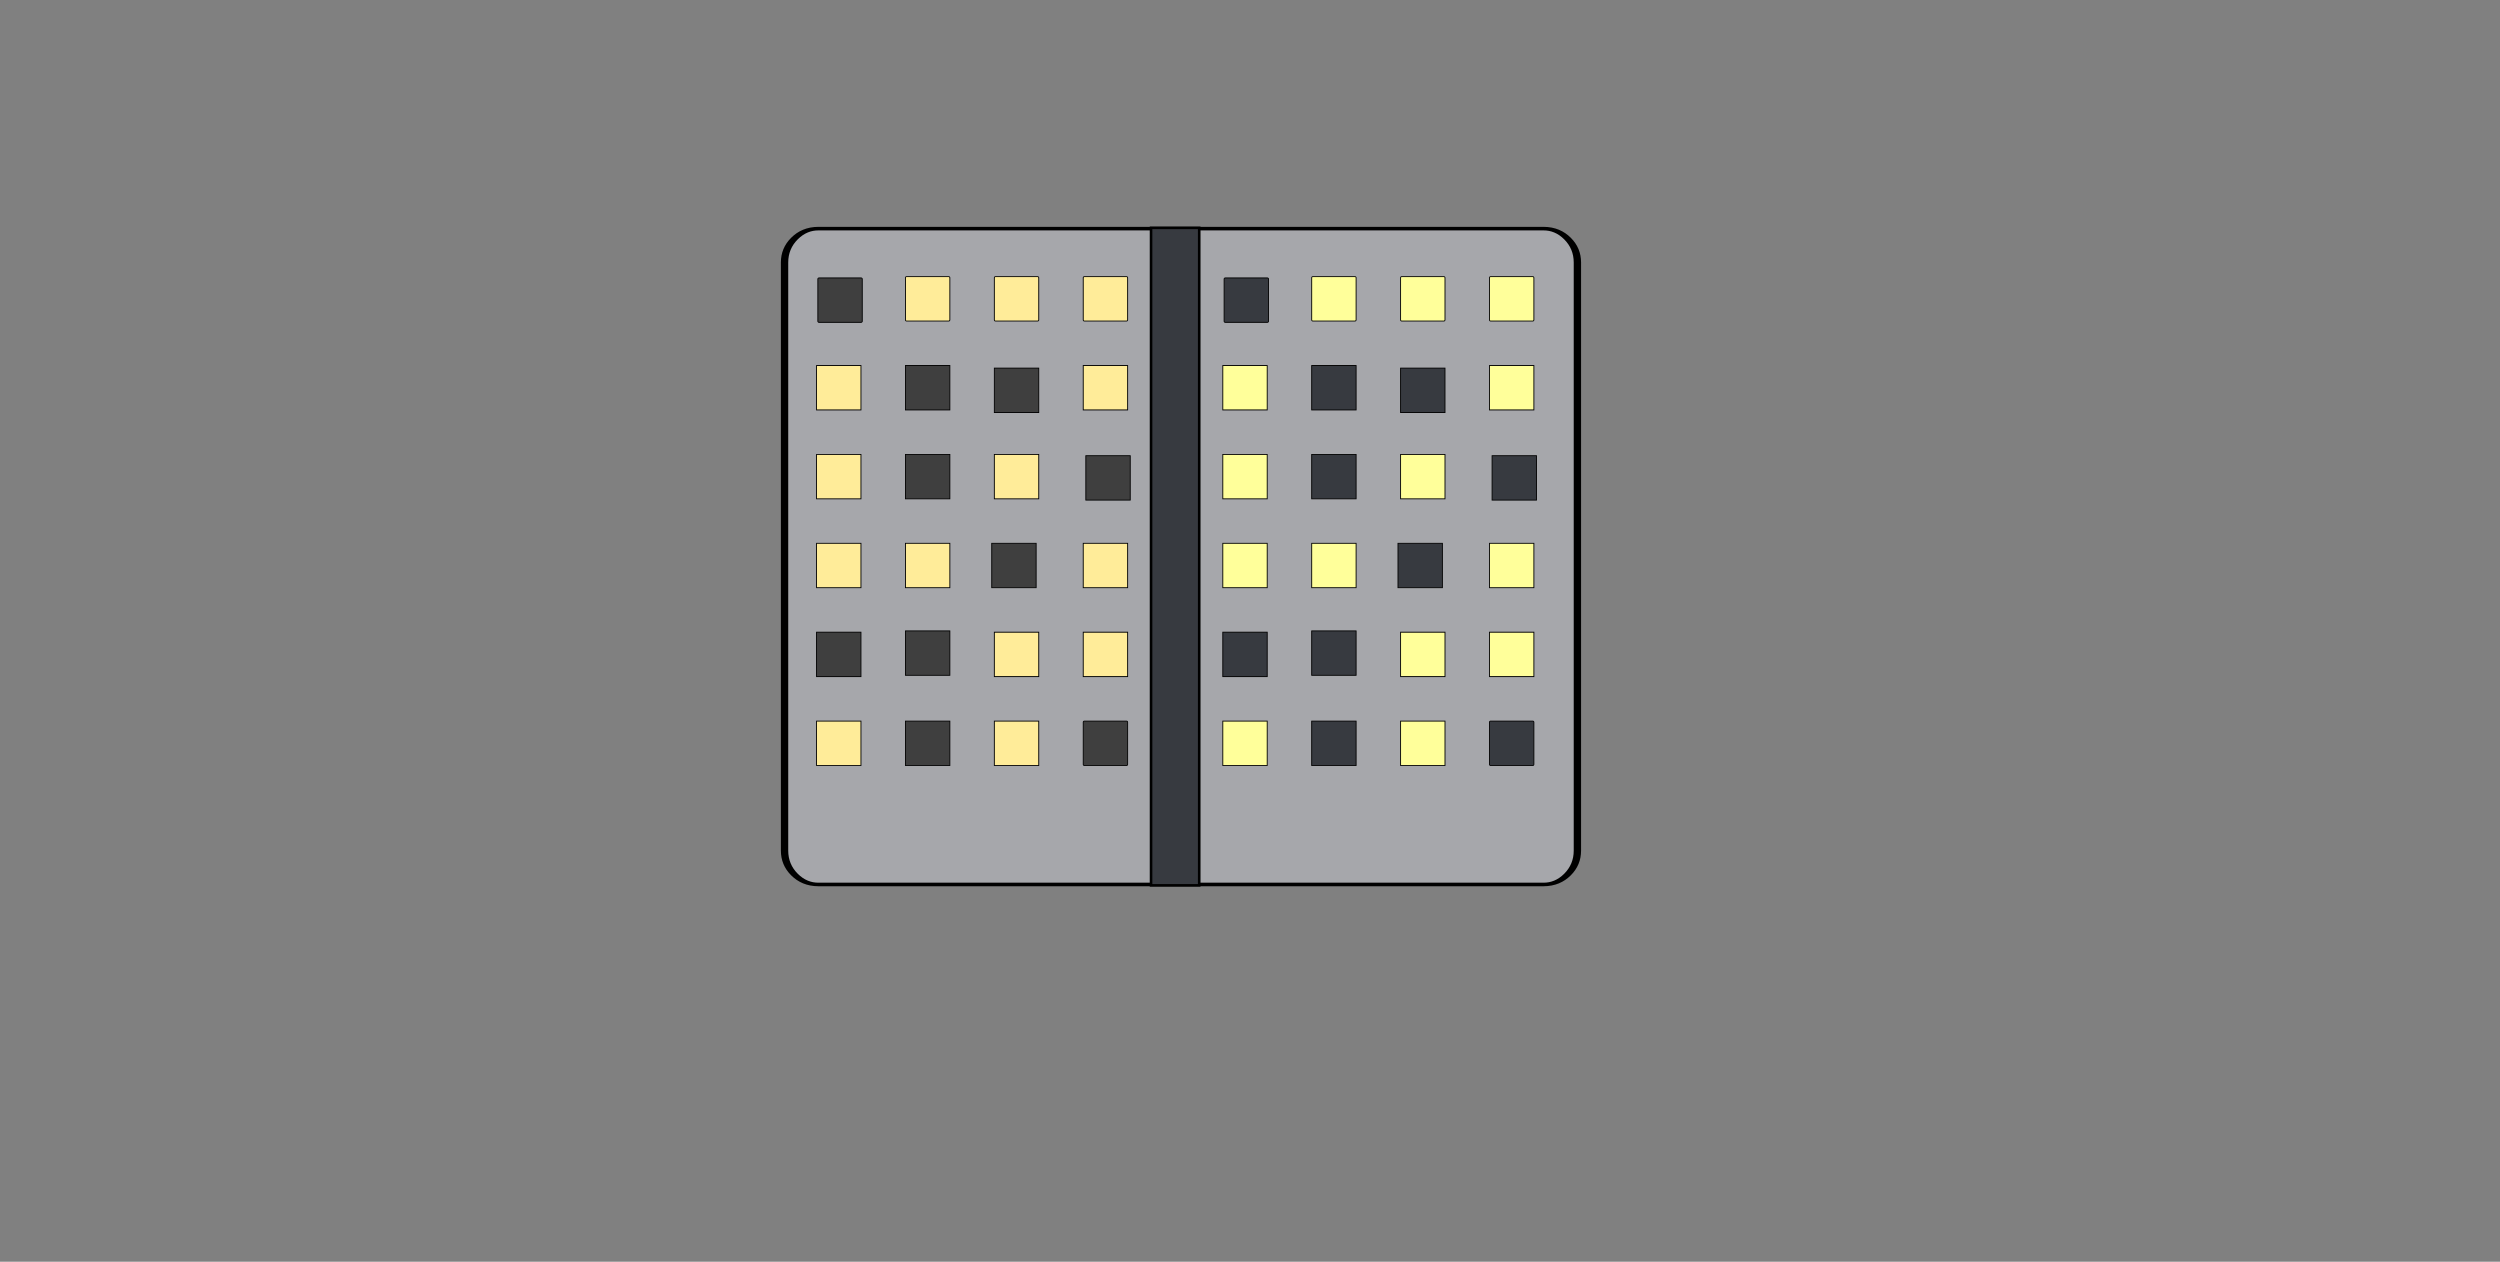 <?xml version="1.0" encoding="utf-8"?>
<!-- Generator: SketchAPI 2022.10.18.0 https://api.sketch.io -->
<svg version="1.1" xmlns="http://www.w3.org/2000/svg" xmlns:xlink="http://www.w3.org/1999/xlink" xmlns:sketchjs="https://sketch.io/dtd/" sketchjs:metadata="eyJuYW1lIjoiRHJhd2luZy5za2V0Y2hwYWQiLCJzdXJmYWNlIjp7ImlzUGFpbnQiOnRydWUsIm1ldGhvZCI6ImZpbGwiLCJibGVuZCI6Im5vcm1hbCIsImVuYWJsZWQiOnRydWUsIm9wYWNpdHkiOjEsInR5cGUiOiJwYXR0ZXJuIiwicGF0dGVybiI6eyJ0eXBlIjoicGF0dGVybiIsInJlZmxlY3QiOiJuby1yZWZsZWN0IiwicmVwZWF0IjoicmVwZWF0Iiwic21vb3RoaW5nIjpmYWxzZSwic3JjIjoiZ3JpZCIsInN4IjoxLCJzeSI6MSwieDAiOjAuNSwieDEiOjEsInkwIjowLjUsInkxIjoxfSwiaXNGaWxsIjp0cnVlfSwiY2xpcFBhdGgiOnsiZW5hYmxlZCI6dHJ1ZSwic3R5bGUiOnsic3Ryb2tlU3R5bGUiOiJibGFjayIsImxpbmVXaWR0aCI6MX19LCJkZXNjcmlwdGlvbiI6Ik1hZGUgd2l0aCBTa2V0Y2hwYWQiLCJtZXRhZGF0YSI6e30sImV4cG9ydERQSSI6NzIsImV4cG9ydEZvcm1hdCI6InBuZyIsImV4cG9ydFF1YWxpdHkiOjAuOTUsInVuaXRzIjoicHgiLCJ3aWR0aCI6MTkyMCwiaGVpZ2h0Ijo5NjksInBhZ2VzIjpbeyJ3aWR0aCI6MTkyMCwiaGVpZ2h0Ijo5Njl9XSwidXVpZCI6ImQ4ODA3MzZkLTA1YzQtNDA4OS1iYTM4LWVkNGYyZDk4YWYzNiJ9" width="1920" height="969" viewBox="0 0 1920 969">
<rect x="0" y="0" width="1920" height="969" fill="#808080" stroke="none"/>
<path style="fill: #a6a7ab; stroke: #000000; mix-blend-mode: source-over; paint-order: stroke fill markers; fill-opacity: 1; stroke-dasharray: none; stroke-dashoffset: 0; stroke-linecap: round; stroke-linejoin: miter; stroke-miterlimit: 4; stroke-opacity: 1; stroke-width: 2; vector-effect: non-scaling-stroke;" sketchjs:tool="rectangle" d="M9.225 0 L206.775 0 Q210.596 0 213.298 5.578 216 11.156 216 19.044 L216 349.956 Q216 357.844 213.298 363.422 210.596 369 206.775 369 L9.225 369 Q5.404 369 2.702 363.422 0 357.844 0 349.956 L0 19.044 Q0 11.156 2.702 5.578 5.404 0 9.225 0 z" transform="matrix(2.819,0,0,1.365,602.538,175.587)"/>
<path style="fill: #3f3f3f; stroke: #000000; mix-blend-mode: source-over; paint-order: stroke fill markers; fill-opacity: 1; stroke-dasharray: none; stroke-dashoffset: 0; stroke-linecap: round; stroke-linejoin: miter; stroke-miterlimit: 4; stroke-opacity: 1; stroke-width: 2; vector-effect: non-scaling-stroke;" sketchjs:tool="square" d="M2.5 0 L97.5 0 Q98.536 0 99.268 0.732 100 1.464 100 2.5 L100 97.5 Q100 98.536 99.268 99.268 98.536 100 97.5 100 L2.5 100 Q1.464 100 0.732 99.268 0 98.536 0 97.5 L0 2.5 Q0 1.464 0.732 0.732 1.464 0 2.5 0 z" transform="matrix(0.341,0,0,0.341,628.115,213.452)"/>
<path style="fill: #ffec99; stroke: #000000; mix-blend-mode: source-over; paint-order: stroke fill markers; fill-opacity: 1; stroke-dasharray: none; stroke-dashoffset: 0; stroke-linecap: round; stroke-linejoin: miter; stroke-miterlimit: 4; stroke-opacity: 1; stroke-width: 2; vector-effect: non-scaling-stroke;" sketchjs:tool="square" d="M2.5 0 L97.5 0 Q98.536 0 99.268 0.732 100 1.464 100 2.5 L100 97.5 Q100 98.536 99.268 99.268 98.536 100 97.5 100 L2.5 100 Q1.464 100 0.732 99.268 0 98.536 0 97.5 L0 2.5 Q0 1.464 0.732 0.732 1.464 0 2.5 0 z" transform="matrix(0.341,0,0,0.341,695.385,212.452)"/>
<path style="fill: #ffec99; stroke: #000000; mix-blend-mode: source-over; paint-order: stroke fill markers; fill-opacity: 1; stroke-dasharray: none; stroke-dashoffset: 0; stroke-linecap: round; stroke-linejoin: miter; stroke-miterlimit: 4; stroke-opacity: 1; stroke-width: 2; vector-effect: non-scaling-stroke;" sketchjs:tool="square" d="M2.5 0 L97.5 0 Q98.536 0 99.268 0.732 100 1.464 100 2.5 L100 97.5 Q100 98.536 99.268 99.268 98.536 100 97.5 100 L2.5 100 Q1.464 100 0.732 99.268 0 98.536 0 97.5 L0 2.5 Q0 1.464 0.732 0.732 1.464 0 2.5 0 z" transform="matrix(0.341,0,0,0.341,763.654,212.452)"/>
<path style="fill: #ffec99; stroke: #000000; mix-blend-mode: source-over; paint-order: stroke fill markers; fill-opacity: 1; stroke-dasharray: none; stroke-dashoffset: 0; stroke-linecap: round; stroke-linejoin: miter; stroke-miterlimit: 4; stroke-opacity: 1; stroke-width: 2; vector-effect: non-scaling-stroke;" sketchjs:tool="square" d="M2.5 0 L97.5 0 Q98.536 0 99.268 0.732 100 1.464 100 2.5 L100 97.5 Q100 98.536 99.268 99.268 98.536 100 97.5 100 L2.5 100 Q1.464 100 0.732 99.268 0 98.536 0 97.5 L0 2.5 Q0 1.464 0.732 0.732 1.464 0 2.5 0 z" transform="matrix(0.341,0,0,0.341,831.923,212.452)"/>
<path style="fill: #ffec99; stroke: #000000; mix-blend-mode: source-over; paint-order: stroke fill markers; fill-opacity: 1; stroke-dasharray: none; stroke-dashoffset: 0; stroke-linecap: round; stroke-linejoin: miter; stroke-miterlimit: 4; stroke-opacity: 1; stroke-width: 2; vector-effect: non-scaling-stroke;" sketchjs:tool="square" d="M0 0 L100 0 100 100 0 100 z" transform="matrix(0.341,0,0,0.341,627.115,280.721)"/>
<path style="fill: #3f3f3f; stroke: #000000; mix-blend-mode: source-over; paint-order: stroke fill markers; fill-opacity: 1; stroke-dasharray: none; stroke-dashoffset: 0; stroke-linecap: round; stroke-linejoin: miter; stroke-miterlimit: 4; stroke-opacity: 1; stroke-width: 2; vector-effect: non-scaling-stroke;" sketchjs:tool="square" d="M0 0 L100 0 100 100 0 100 z" transform="matrix(0.341,0,0,0.341,695.385,280.721)"/>
<path style="fill: #3f3f3f; stroke: #000000; mix-blend-mode: source-over; paint-order: stroke fill markers; fill-opacity: 1; stroke-dasharray: none; stroke-dashoffset: 0; stroke-linecap: round; stroke-linejoin: miter; stroke-miterlimit: 4; stroke-opacity: 1; stroke-width: 2; vector-effect: non-scaling-stroke;" sketchjs:tool="square" d="M0 0 L100 0 100 100 0 100 z" transform="matrix(0.341,0,0,0.341,763.654,282.721)"/>
<path style="fill: #ffec99; stroke: #000000; mix-blend-mode: source-over; paint-order: stroke fill markers; fill-opacity: 1; stroke-dasharray: none; stroke-dashoffset: 0; stroke-linecap: round; stroke-linejoin: miter; stroke-miterlimit: 4; stroke-opacity: 1; stroke-width: 2; vector-effect: non-scaling-stroke;" sketchjs:tool="square" d="M0 0 L100 0 100 100 0 100 z" transform="matrix(0.341,0,0,0.341,831.923,280.721)"/>
<path style="fill: #ffec99; stroke: #000000; mix-blend-mode: source-over; paint-order: stroke fill markers; fill-opacity: 1; stroke-dasharray: none; stroke-dashoffset: 0; stroke-linecap: round; stroke-linejoin: miter; stroke-miterlimit: 4; stroke-opacity: 1; stroke-width: 2; vector-effect: non-scaling-stroke;" sketchjs:tool="square" d="M0 0 L100 0 100 100 0 100 z" transform="matrix(0.341,0,0,0.341,627.115,348.99)"/>
<path style="fill: #3f3f3f; stroke: #000000; mix-blend-mode: source-over; paint-order: stroke fill markers; fill-opacity: 1; stroke-dasharray: none; stroke-dashoffset: 0; stroke-linecap: round; stroke-linejoin: miter; stroke-miterlimit: 4; stroke-opacity: 1; stroke-width: 2; vector-effect: non-scaling-stroke;" sketchjs:tool="square" d="M0 0 L100 0 100 100 0 100 z" transform="matrix(0.341,0,0,0.341,695.385,348.99)"/>
<path style="fill: #ffec99; stroke: #000000; mix-blend-mode: source-over; paint-order: stroke fill markers; fill-opacity: 1; stroke-dasharray: none; stroke-dashoffset: 0; stroke-linecap: round; stroke-linejoin: miter; stroke-miterlimit: 4; stroke-opacity: 1; stroke-width: 2; vector-effect: non-scaling-stroke;" sketchjs:tool="square" d="M0 0 L100 0 100 100 0 100 z" transform="matrix(0.341,0,0,0.341,763.654,348.99)"/>
<path style="fill: #3f3f3f; stroke: #000000; mix-blend-mode: source-over; paint-order: stroke fill markers; fill-opacity: 1; stroke-dasharray: none; stroke-dashoffset: 0; stroke-linecap: round; stroke-linejoin: miter; stroke-miterlimit: 4; stroke-opacity: 1; stroke-width: 2; vector-effect: non-scaling-stroke;" sketchjs:tool="square" d="M0 0 L100 0 100 100 0 100 z" transform="matrix(0.341,0,0,0.341,833.923,349.99)"/>
<path style="fill: #ffec99; stroke: #000000; mix-blend-mode: source-over; paint-order: stroke fill markers; fill-opacity: 1; stroke-dasharray: none; stroke-dashoffset: 0; stroke-linecap: round; stroke-linejoin: miter; stroke-miterlimit: 4; stroke-opacity: 1; stroke-width: 2; vector-effect: non-scaling-stroke;" sketchjs:tool="square" d="M0 0 L100 0 100 100 0 100 z" transform="matrix(0.341,0,0,0.341,627.115,417.26)"/>
<path style="fill: #ffec99; stroke: #000000; mix-blend-mode: source-over; paint-order: stroke fill markers; fill-opacity: 1; stroke-dasharray: none; stroke-dashoffset: 0; stroke-linecap: round; stroke-linejoin: miter; stroke-miterlimit: 4; stroke-opacity: 1; stroke-width: 2; vector-effect: non-scaling-stroke;" sketchjs:tool="square" d="M0 0 L100 0 100 100 0 100 z" transform="matrix(0.341,0,0,0.341,695.385,417.26)"/>
<path style="fill: #3f3f3f; stroke: #000000; mix-blend-mode: source-over; paint-order: stroke fill markers; fill-opacity: 1; stroke-dasharray: none; stroke-dashoffset: 0; stroke-linecap: round; stroke-linejoin: miter; stroke-miterlimit: 4; stroke-opacity: 1; stroke-width: 2; vector-effect: non-scaling-stroke;" sketchjs:tool="square" d="M0 0 L100 0 100 100 0 100 z" transform="matrix(0.341,0,0,0.341,761.654,417.26)"/>
<path style="fill: #ffec99; stroke: #000000; mix-blend-mode: source-over; paint-order: stroke fill markers; fill-opacity: 1; stroke-dasharray: none; stroke-dashoffset: 0; stroke-linecap: round; stroke-linejoin: miter; stroke-miterlimit: 4; stroke-opacity: 1; stroke-width: 2; vector-effect: non-scaling-stroke;" sketchjs:tool="square" d="M0 0 L100 0 100 100 0 100 z" transform="matrix(0.341,0,0,0.341,831.923,417.26)"/>
<path style="fill: #3f3f3f; stroke: #000000; mix-blend-mode: source-over; paint-order: stroke fill markers; fill-opacity: 1; stroke-dasharray: none; stroke-dashoffset: 0; stroke-linecap: round; stroke-linejoin: miter; stroke-miterlimit: 4; stroke-opacity: 1; stroke-width: 2; vector-effect: non-scaling-stroke;" sketchjs:tool="square" d="M0 0 L100 0 100 100 0 100 z" transform="matrix(0.341,0,0,0.341,627.115,485.529)"/>
<path style="fill: #3f3f3f; stroke: #000000; mix-blend-mode: source-over; paint-order: stroke fill markers; fill-opacity: 1; stroke-dasharray: none; stroke-dashoffset: 0; stroke-linecap: round; stroke-linejoin: miter; stroke-miterlimit: 4; stroke-opacity: 1; stroke-width: 2; vector-effect: non-scaling-stroke;" sketchjs:tool="square" d="M0 0 L100 0 100 100 0 100 z" transform="matrix(0.341,0,0,0.341,695.385,484.529)"/>
<path style="fill: #ffec99; stroke: #000000; mix-blend-mode: source-over; paint-order: stroke fill markers; fill-opacity: 1; stroke-dasharray: none; stroke-dashoffset: 0; stroke-linecap: round; stroke-linejoin: miter; stroke-miterlimit: 4; stroke-opacity: 1; stroke-width: 2; vector-effect: non-scaling-stroke;" sketchjs:tool="square" d="M0 0 L100 0 100 100 0 100 z" transform="matrix(0.341,0,0,0.341,763.654,485.529)"/>
<path style="fill: #ffec99; stroke: #000000; mix-blend-mode: source-over; paint-order: stroke fill markers; fill-opacity: 1; stroke-dasharray: none; stroke-dashoffset: 0; stroke-linecap: round; stroke-linejoin: miter; stroke-miterlimit: 4; stroke-opacity: 1; stroke-width: 2; vector-effect: non-scaling-stroke;" sketchjs:tool="square" d="M0 0 L100 0 100 100 0 100 z" transform="matrix(0.341,0,0,0.341,831.923,485.529)"/>
<path style="fill: #ffec99; stroke: #000000; mix-blend-mode: source-over; paint-order: stroke fill markers; fill-opacity: 1; stroke-dasharray: none; stroke-dashoffset: 0; stroke-linecap: round; stroke-linejoin: miter; stroke-miterlimit: 4; stroke-opacity: 1; stroke-width: 2; vector-effect: non-scaling-stroke;" sketchjs:tool="square" d="M0 0 L100 0 100 100 0 100 z" transform="matrix(0.341,0,0,0.341,627.115,553.798)"/>
<path style="fill: #3f3f3f; stroke: #000000; mix-blend-mode: source-over; paint-order: stroke fill markers; fill-opacity: 1; stroke-dasharray: none; stroke-dashoffset: 0; stroke-linecap: round; stroke-linejoin: miter; stroke-miterlimit: 4; stroke-opacity: 1; stroke-width: 2; vector-effect: non-scaling-stroke;" sketchjs:tool="square" d="M0 0 L100 0 100 100 0 100 z" transform="matrix(0.341,0,0,0.341,695.385,553.798)"/>
<path style="fill: #ffec99; stroke: #000000; mix-blend-mode: source-over; paint-order: stroke fill markers; fill-opacity: 1; stroke-dasharray: none; stroke-dashoffset: 0; stroke-linecap: round; stroke-linejoin: miter; stroke-miterlimit: 4; stroke-opacity: 1; stroke-width: 2; vector-effect: non-scaling-stroke;" sketchjs:tool="square" d="M0 0 L100 0 100 100 0 100 z" transform="matrix(0.341,0,0,0.341,763.654,553.798)"/>
<path style="fill: #3f3f3f; stroke: #000000; mix-blend-mode: source-over; paint-order: stroke fill markers; fill-opacity: 1; stroke-dasharray: none; stroke-dashoffset: 0; stroke-linecap: round; stroke-linejoin: miter; stroke-miterlimit: 4; stroke-opacity: 1; stroke-width: 2; vector-effect: non-scaling-stroke;" sketchjs:tool="square" d="M2.5 0 L97.5 0 Q98.536 0 99.268 0.732 100 1.464 100 2.5 L100 97.5 Q100 98.536 99.268 99.268 98.536 100 97.5 100 L2.5 100 Q1.464 100 0.732 99.268 0 98.536 0 97.5 L0 2.5 Q0 1.464 0.732 0.732 1.464 0 2.5 0 z" transform="matrix(0.341,0,0,0.341,831.923,553.798)"/>
<path style="fill: #373a40; stroke: #000000; mix-blend-mode: source-over; paint-order: stroke fill markers; fill-opacity: 1; stroke-dasharray: none; stroke-dashoffset: 0; stroke-linecap: round; stroke-linejoin: miter; stroke-miterlimit: 4; stroke-opacity: 1; stroke-width: 2; vector-effect: non-scaling-stroke;" sketchjs:tool="square" d="M2.5 0 L97.5 0 Q98.536 0 99.268 0.732 100 1.464 100 2.5 L100 97.5 Q100 98.536 99.268 99.268 98.536 100 97.5 100 L2.5 100 Q1.464 100 0.732 99.268 0 98.536 0 97.5 L0 2.5 Q0 1.464 0.732 0.732 1.464 0 2.5 0 z" transform="matrix(0.341,0,0,0.341,940.115,213.452)"/>
<path style="fill: #ffff9a; stroke: #000000; mix-blend-mode: source-over; paint-order: stroke fill markers; fill-opacity: 1; stroke-dasharray: none; stroke-dashoffset: 0; stroke-linecap: round; stroke-linejoin: miter; stroke-miterlimit: 4; stroke-opacity: 1; stroke-width: 2; vector-effect: non-scaling-stroke;" sketchjs:tool="square" d="M2.5 0 L97.5 0 Q98.536 0 99.268 0.732 100 1.464 100 2.5 L100 97.5 Q100 98.536 99.268 99.268 98.536 100 97.5 100 L2.5 100 Q1.464 100 0.732 99.268 0 98.536 0 97.5 L0 2.5 Q0 1.464 0.732 0.732 1.464 0 2.5 0 z" transform="matrix(0.341,0,0,0.341,1007.385,212.452)"/>
<path style="fill: #ffff9a; stroke: #000000; mix-blend-mode: source-over; paint-order: stroke fill markers; fill-opacity: 1; stroke-dasharray: none; stroke-dashoffset: 0; stroke-linecap: round; stroke-linejoin: miter; stroke-miterlimit: 4; stroke-opacity: 1; stroke-width: 2; vector-effect: non-scaling-stroke;" sketchjs:tool="square" d="M2.5 0 L97.5 0 Q98.536 0 99.268 0.732 100 1.464 100 2.5 L100 97.5 Q100 98.536 99.268 99.268 98.536 100 97.5 100 L2.5 100 Q1.464 100 0.732 99.268 0 98.536 0 97.5 L0 2.5 Q0 1.464 0.732 0.732 1.464 0 2.5 0 z" transform="matrix(0.341,0,0,0.341,1075.654,212.452)"/>
<path style="fill: #ffff9a; stroke: #000000; mix-blend-mode: source-over; paint-order: stroke fill markers; fill-opacity: 1; stroke-dasharray: none; stroke-dashoffset: 0; stroke-linecap: round; stroke-linejoin: miter; stroke-miterlimit: 4; stroke-opacity: 1; stroke-width: 2; vector-effect: non-scaling-stroke;" sketchjs:tool="square" d="M2.5 0 L97.5 0 Q98.536 0 99.268 0.732 100 1.464 100 2.5 L100 97.5 Q100 98.536 99.268 99.268 98.536 100 97.5 100 L2.5 100 Q1.464 100 0.732 99.268 0 98.536 0 97.5 L0 2.5 Q0 1.464 0.732 0.732 1.464 0 2.5 0 z" transform="matrix(0.341,0,0,0.341,1143.923,212.452)"/>
<path style="fill: #ffff9a; stroke: #000000; mix-blend-mode: source-over; paint-order: stroke fill markers; fill-opacity: 1; stroke-dasharray: none; stroke-dashoffset: 0; stroke-linecap: round; stroke-linejoin: miter; stroke-miterlimit: 4; stroke-opacity: 1; stroke-width: 2; vector-effect: non-scaling-stroke;" sketchjs:tool="square" d="M0 0 L100 0 100 100 0 100 z" transform="matrix(0.341,0,0,0.341,939.115,280.721)"/>
<path style="fill: #373a40; stroke: #000000; mix-blend-mode: source-over; paint-order: stroke fill markers; fill-opacity: 1; stroke-dasharray: none; stroke-dashoffset: 0; stroke-linecap: round; stroke-linejoin: miter; stroke-miterlimit: 4; stroke-opacity: 1; stroke-width: 2; vector-effect: non-scaling-stroke;" sketchjs:tool="square" d="M0 0 L100 0 100 100 0 100 z" transform="matrix(0.341,0,0,0.341,1007.385,280.721)"/>
<path style="fill: #373a40; stroke: #000000; mix-blend-mode: source-over; paint-order: stroke fill markers; fill-opacity: 1; stroke-dasharray: none; stroke-dashoffset: 0; stroke-linecap: round; stroke-linejoin: miter; stroke-miterlimit: 4; stroke-opacity: 1; stroke-width: 2; vector-effect: non-scaling-stroke;" sketchjs:tool="square" d="M0 0 L100 0 100 100 0 100 z" transform="matrix(0.341,0,0,0.341,1075.654,282.721)"/>
<path style="fill: #ffff9a; stroke: #000000; mix-blend-mode: source-over; paint-order: stroke fill markers; fill-opacity: 1; stroke-dasharray: none; stroke-dashoffset: 0; stroke-linecap: round; stroke-linejoin: miter; stroke-miterlimit: 4; stroke-opacity: 1; stroke-width: 2; vector-effect: non-scaling-stroke;" sketchjs:tool="square" d="M0 0 L100 0 100 100 0 100 z" transform="matrix(0.341,0,0,0.341,1143.923,280.721)"/>
<path style="fill: #ffff9a; stroke: #000000; mix-blend-mode: source-over; paint-order: stroke fill markers; fill-opacity: 1; stroke-dasharray: none; stroke-dashoffset: 0; stroke-linecap: round; stroke-linejoin: miter; stroke-miterlimit: 4; stroke-opacity: 1; stroke-width: 2; vector-effect: non-scaling-stroke;" sketchjs:tool="square" d="M0 0 L100 0 100 100 0 100 z" transform="matrix(0.341,0,0,0.341,939.115,348.99)"/>
<path style="fill: #373a40; stroke: #000000; mix-blend-mode: source-over; paint-order: stroke fill markers; fill-opacity: 1; stroke-dasharray: none; stroke-dashoffset: 0; stroke-linecap: round; stroke-linejoin: miter; stroke-miterlimit: 4; stroke-opacity: 1; stroke-width: 2; vector-effect: non-scaling-stroke;" sketchjs:tool="square" d="M0 0 L100 0 100 100 0 100 z" transform="matrix(0.341,0,0,0.341,1007.385,348.99)"/>
<path style="fill: #ffff9a; stroke: #000000; mix-blend-mode: source-over; paint-order: stroke fill markers; fill-opacity: 1; stroke-dasharray: none; stroke-dashoffset: 0; stroke-linecap: round; stroke-linejoin: miter; stroke-miterlimit: 4; stroke-opacity: 1; stroke-width: 2; vector-effect: non-scaling-stroke;" sketchjs:tool="square" d="M0 0 L100 0 100 100 0 100 z" transform="matrix(0.341,0,0,0.341,1075.654,348.99)"/>
<path style="fill: #373a40; stroke: #000000; mix-blend-mode: source-over; paint-order: stroke fill markers; fill-opacity: 1; stroke-dasharray: none; stroke-dashoffset: 0; stroke-linecap: round; stroke-linejoin: miter; stroke-miterlimit: 4; stroke-opacity: 1; stroke-width: 2; vector-effect: non-scaling-stroke;" sketchjs:tool="square" d="M0 0 L100 0 100 100 0 100 z" transform="matrix(0.341,0,0,0.341,1145.923,349.99)"/>
<path style="fill: #ffff9a; stroke: #000000; mix-blend-mode: source-over; paint-order: stroke fill markers; fill-opacity: 1; stroke-dasharray: none; stroke-dashoffset: 0; stroke-linecap: round; stroke-linejoin: miter; stroke-miterlimit: 4; stroke-opacity: 1; stroke-width: 2; vector-effect: non-scaling-stroke;" sketchjs:tool="square" d="M0 0 L100 0 100 100 0 100 z" transform="matrix(0.341,0,0,0.341,939.115,417.26)"/>
<path style="fill: #ffff9a; stroke: #000000; mix-blend-mode: source-over; paint-order: stroke fill markers; fill-opacity: 1; stroke-dasharray: none; stroke-dashoffset: 0; stroke-linecap: round; stroke-linejoin: miter; stroke-miterlimit: 4; stroke-opacity: 1; stroke-width: 2; vector-effect: non-scaling-stroke;" sketchjs:tool="square" d="M0 0 L100 0 100 100 0 100 z" transform="matrix(0.341,0,0,0.341,1007.385,417.26)"/>
<path style="fill: #373a40; stroke: #000000; mix-blend-mode: source-over; paint-order: stroke fill markers; fill-opacity: 1; stroke-dasharray: none; stroke-dashoffset: 0; stroke-linecap: round; stroke-linejoin: miter; stroke-miterlimit: 4; stroke-opacity: 1; stroke-width: 2; vector-effect: non-scaling-stroke;" sketchjs:tool="square" d="M0 0 L100 0 100 100 0 100 z" transform="matrix(0.341,0,0,0.341,1073.654,417.26)"/>
<path style="fill: #ffff9a; stroke: #000000; mix-blend-mode: source-over; paint-order: stroke fill markers; fill-opacity: 1; stroke-dasharray: none; stroke-dashoffset: 0; stroke-linecap: round; stroke-linejoin: miter; stroke-miterlimit: 4; stroke-opacity: 1; stroke-width: 2; vector-effect: non-scaling-stroke;" sketchjs:tool="square" d="M0 0 L100 0 100 100 0 100 z" transform="matrix(0.341,0,0,0.341,1143.923,417.26)"/>
<path style="fill: #373a40; stroke: #000000; mix-blend-mode: source-over; paint-order: stroke fill markers; fill-opacity: 1; stroke-dasharray: none; stroke-dashoffset: 0; stroke-linecap: round; stroke-linejoin: miter; stroke-miterlimit: 4; stroke-opacity: 1; stroke-width: 2; vector-effect: non-scaling-stroke;" sketchjs:tool="square" d="M0 0 L100 0 100 100 0 100 z" transform="matrix(0.341,0,0,0.341,939.115,485.529)"/>
<path style="fill: #373a40; stroke: #000000; mix-blend-mode: source-over; paint-order: stroke fill markers; fill-opacity: 1; stroke-dasharray: none; stroke-dashoffset: 0; stroke-linecap: round; stroke-linejoin: miter; stroke-miterlimit: 4; stroke-opacity: 1; stroke-width: 2; vector-effect: non-scaling-stroke;" sketchjs:tool="square" d="M0 0 L100 0 100 100 0 100 z" transform="matrix(0.341,0,0,0.341,1007.385,484.529)"/>
<path style="fill: #ffff9a; stroke: #000000; mix-blend-mode: source-over; paint-order: stroke fill markers; fill-opacity: 1; stroke-dasharray: none; stroke-dashoffset: 0; stroke-linecap: round; stroke-linejoin: miter; stroke-miterlimit: 4; stroke-opacity: 1; stroke-width: 2; vector-effect: non-scaling-stroke;" sketchjs:tool="square" d="M0 0 L100 0 100 100 0 100 z" transform="matrix(0.341,0,0,0.341,1075.654,485.529)"/>
<path style="fill: #ffff9a; stroke: #000000; mix-blend-mode: source-over; paint-order: stroke fill markers; fill-opacity: 1; stroke-dasharray: none; stroke-dashoffset: 0; stroke-linecap: round; stroke-linejoin: miter; stroke-miterlimit: 4; stroke-opacity: 1; stroke-width: 2; vector-effect: non-scaling-stroke;" sketchjs:tool="square" d="M0 0 L100 0 100 100 0 100 z" transform="matrix(0.341,0,0,0.341,1143.923,485.529)"/>
<path style="fill: #ffff9a; stroke: #000000; mix-blend-mode: source-over; paint-order: stroke fill markers; fill-opacity: 1; stroke-dasharray: none; stroke-dashoffset: 0; stroke-linecap: round; stroke-linejoin: miter; stroke-miterlimit: 4; stroke-opacity: 1; stroke-width: 2; vector-effect: non-scaling-stroke;" sketchjs:tool="square" d="M0 0 L100 0 100 100 0 100 z" transform="matrix(0.341,0,0,0.341,939.115,553.798)"/>
<path style="fill: #373a40; stroke: #000000; mix-blend-mode: source-over; paint-order: stroke fill markers; fill-opacity: 1; stroke-dasharray: none; stroke-dashoffset: 0; stroke-linecap: round; stroke-linejoin: miter; stroke-miterlimit: 4; stroke-opacity: 1; stroke-width: 2; vector-effect: non-scaling-stroke;" sketchjs:tool="square" d="M0 0 L100 0 100 100 0 100 z" transform="matrix(0.341,0,0,0.341,1007.385,553.798)"/>
<path style="fill: #ffff9a; stroke: #000000; mix-blend-mode: source-over; paint-order: stroke fill markers; fill-opacity: 1; stroke-dasharray: none; stroke-dashoffset: 0; stroke-linecap: round; stroke-linejoin: miter; stroke-miterlimit: 4; stroke-opacity: 1; stroke-width: 2; vector-effect: non-scaling-stroke;" sketchjs:tool="square" d="M0 0 L100 0 100 100 0 100 z" transform="matrix(0.341,0,0,0.341,1075.654,553.798)"/>
<path style="fill: #373a40; stroke: #000000; mix-blend-mode: source-over; paint-order: stroke fill markers; fill-opacity: 1; stroke-dasharray: none; stroke-dashoffset: 0; stroke-linecap: round; stroke-linejoin: miter; stroke-miterlimit: 4; stroke-opacity: 1; stroke-width: 2; vector-effect: non-scaling-stroke;" sketchjs:tool="square" d="M2.5 0 L97.5 0 Q98.536 0 99.268 0.732 100 1.464 100 2.5 L100 97.5 Q100 98.536 99.268 99.268 98.536 100 97.5 100 L2.5 100 Q1.464 100 0.732 99.268 0 98.536 0 97.5 L0 2.5 Q0 1.464 0.732 0.732 1.464 0 2.5 0 z" transform="matrix(0.341,0,0,0.341,1143.923,553.798)"/>
<path style="fill: #373a40; stroke: #000000; mix-blend-mode: source-over; paint-order: stroke fill markers; fill-opacity: 1; stroke-dasharray: none; stroke-dashoffset: 0; stroke-linecap: round; stroke-linejoin: miter; stroke-miterlimit: 4; stroke-opacity: 1; stroke-width: 2; vector-effect: non-scaling-stroke;" sketchjs:tool="rectangle" d="M0 0 L37 0 37 507 0 507 z" transform="matrix(1,0,0,0.996,884,175)"/>
</svg>
